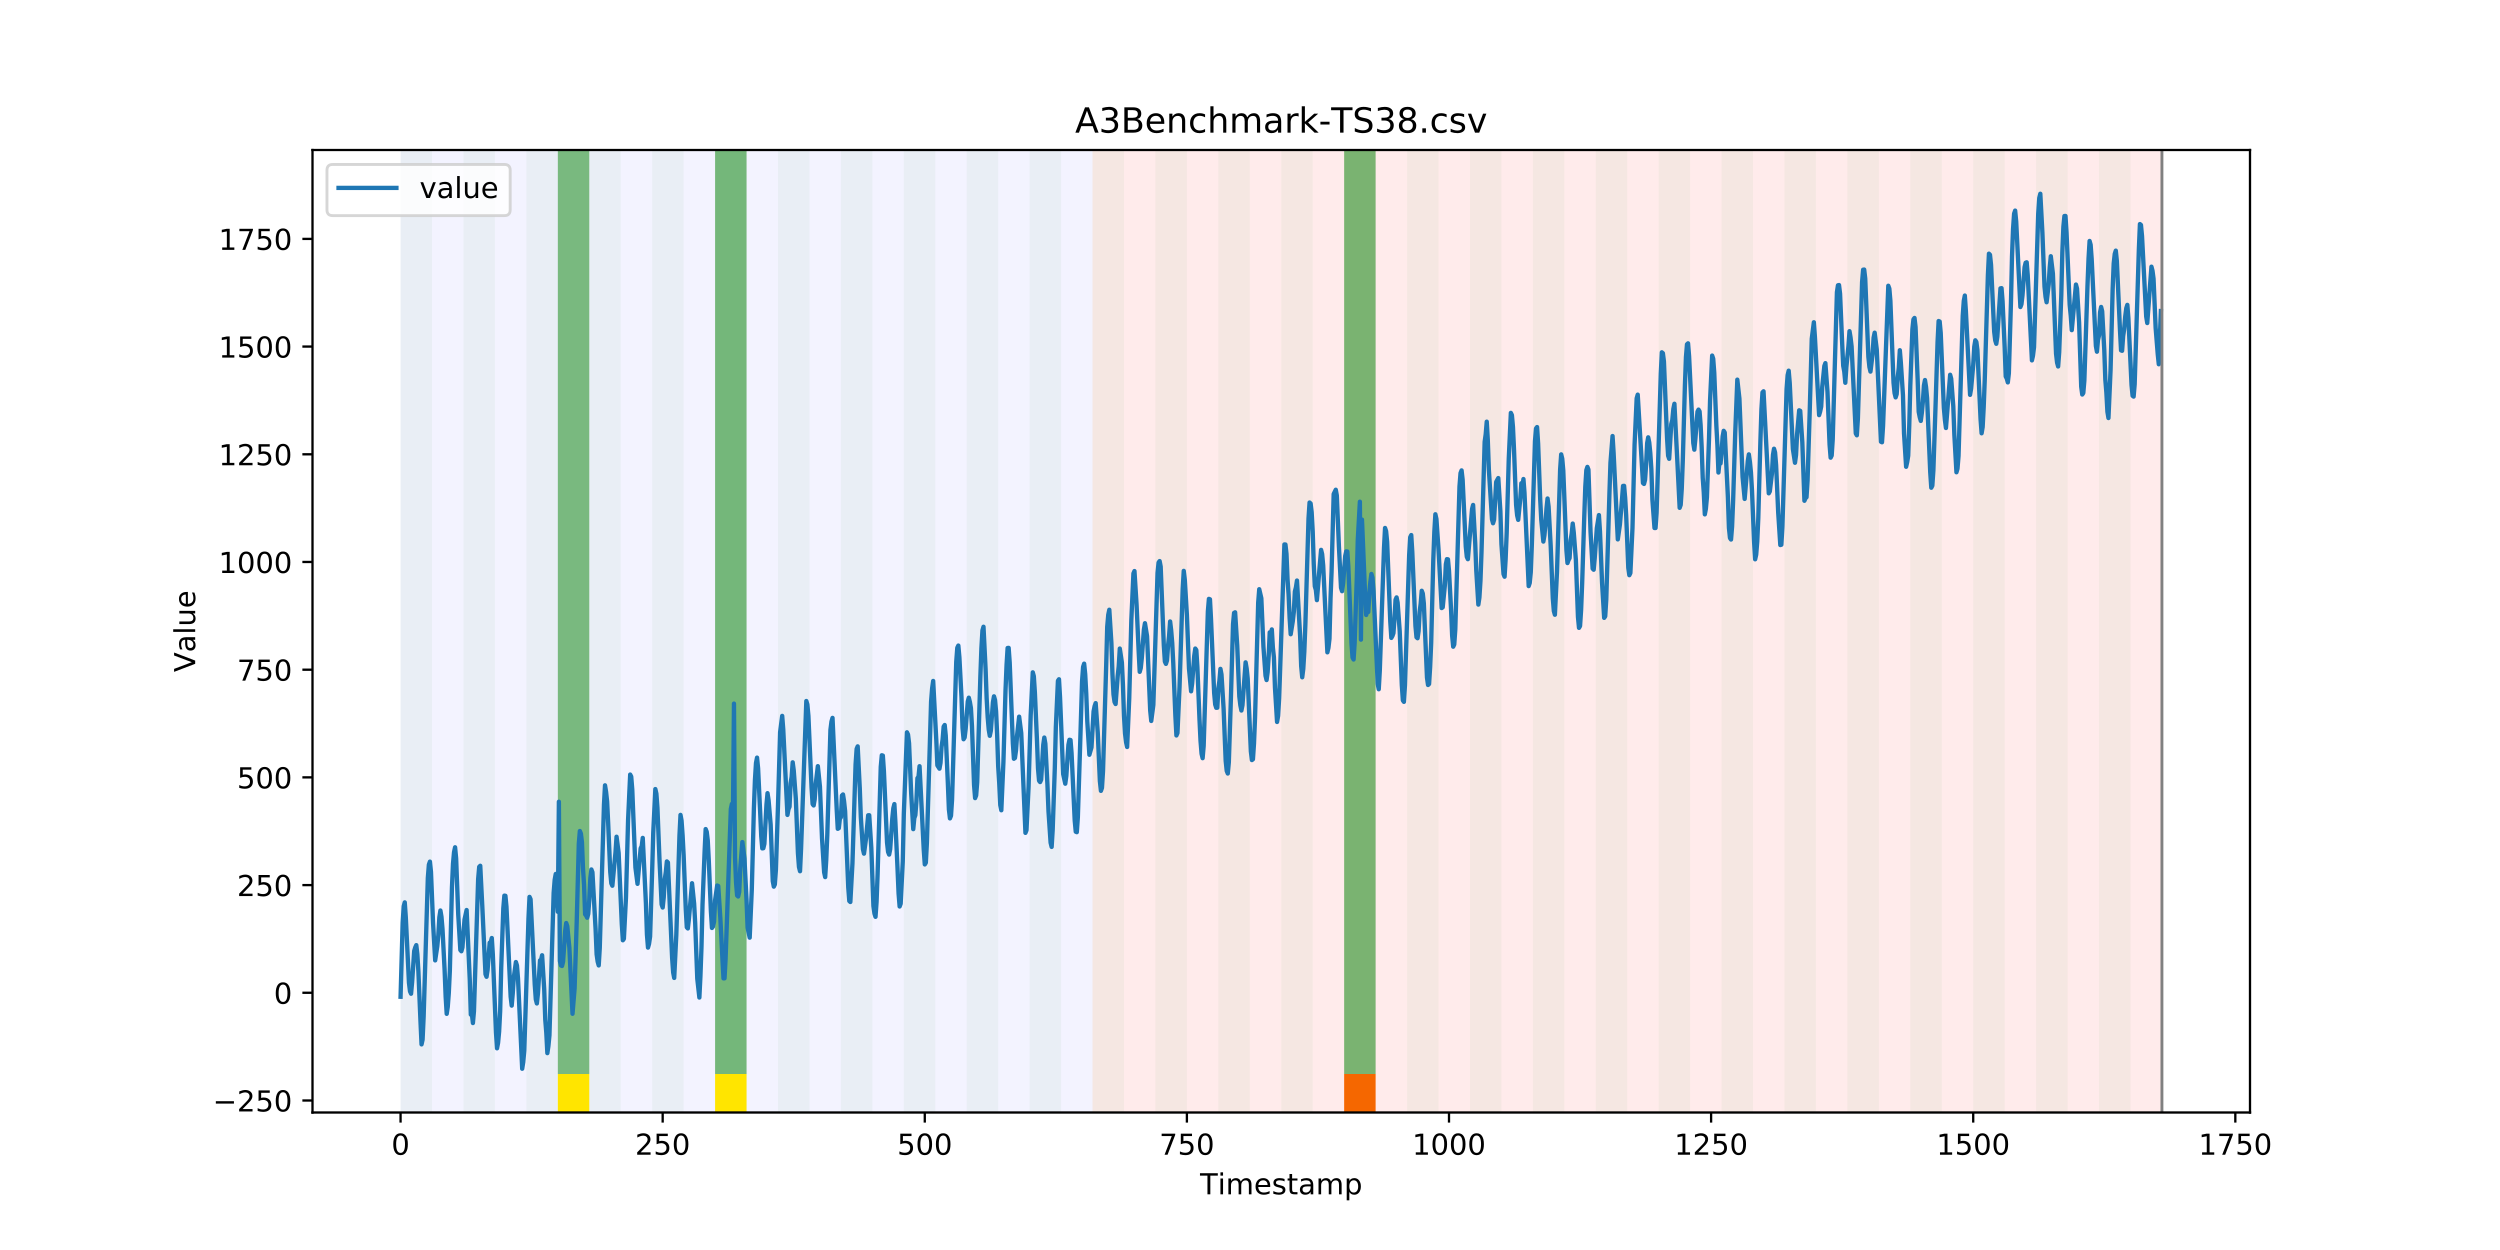 <?xml version="1.0" encoding="utf-8" standalone="no"?>
<!DOCTYPE svg PUBLIC "-//W3C//DTD SVG 1.1//EN"
  "http://www.w3.org/Graphics/SVG/1.1/DTD/svg11.dtd">
<!-- Created with matplotlib (https://matplotlib.org/) -->
<svg height="432pt" version="1.1" viewBox="0 0 864 432" width="864pt" xmlns="http://www.w3.org/2000/svg" xmlns:xlink="http://www.w3.org/1999/xlink">
 <defs>
  <style type="text/css">
*{stroke-linecap:butt;stroke-linejoin:round;}
  </style>
 </defs>
 <g id="figure_1">
  <g id="patch_1">
   <path d="M 0 432 
L 864 432 
L 864 0 
L 0 0 
z
" style="fill:#ffffff;"/>
  </g>
  <g id="axes_1">
   <g id="patch_2">
    <path d="M 108 384.48 
L 777.6 384.48 
L 777.6 51.84 
L 108 51.84 
z
" style="fill:#ffffff;"/>
   </g>
   <g id="patch_3">
    <path clip-path="url(#p2a777f5b01)" d="M 138.436 384.48 
L 138.436 51.84 
L 377.579 51.84 
L 377.579 384.48 
z
" style="fill:#0000ff;opacity:0.05;"/>
   </g>
   <g id="patch_4">
    <path clip-path="url(#p2a777f5b01)" d="M 377.579 384.48 
L 377.579 51.84 
L 747.164 51.84 
L 747.164 384.48 
z
" style="fill:#ff0000;opacity:0.08;"/>
   </g>
   <g id="patch_5">
    <path clip-path="url(#p2a777f5b01)" d="M 138.436 384.48 
L 138.436 51.84 
L 149.306 51.84 
L 149.306 384.48 
z
" style="fill:#008000;opacity:0.04;"/>
   </g>
   <g id="patch_6">
    <path clip-path="url(#p2a777f5b01)" d="M 160.177 384.48 
L 160.177 51.84 
L 171.047 51.84 
L 171.047 384.48 
z
" style="fill:#008000;opacity:0.04;"/>
   </g>
   <g id="patch_7">
    <path clip-path="url(#p2a777f5b01)" d="M 181.917 384.48 
L 181.917 51.84 
L 192.787 51.84 
L 192.787 384.48 
z
" style="fill:#008000;opacity:0.04;"/>
   </g>
   <g id="patch_8">
    <path clip-path="url(#p2a777f5b01)" d="M 192.787 371.174 
L 192.787 51.84 
L 203.657 51.84 
L 203.657 371.174 
z
" style="fill:#008000;opacity:0.5;"/>
   </g>
   <g id="patch_9">
    <path clip-path="url(#p2a777f5b01)" d="M 192.787 384.48 
L 192.787 371.174 
L 203.657 371.174 
L 203.657 384.48 
z
" style="fill:#ffe500;"/>
   </g>
   <g id="patch_10">
    <path clip-path="url(#p2a777f5b01)" d="M 203.657 384.48 
L 203.657 51.84 
L 214.527 51.84 
L 214.527 384.48 
z
" style="fill:#008000;opacity:0.04;"/>
   </g>
   <g id="patch_11">
    <path clip-path="url(#p2a777f5b01)" d="M 225.397 384.48 
L 225.397 51.84 
L 236.268 51.84 
L 236.268 384.48 
z
" style="fill:#008000;opacity:0.04;"/>
   </g>
   <g id="patch_12">
    <path clip-path="url(#p2a777f5b01)" d="M 464.54 384.48 
L 464.54 371.174 
L 475.41 371.174 
L 475.41 384.48 
z
" style="fill:#ff6600;"/>
   </g>
   <g id="patch_13">
    <path clip-path="url(#p2a777f5b01)" d="M 247.138 384.48 
L 247.138 51.84 
L 258.008 51.84 
L 258.008 384.48 
z
" style="fill:#008000;opacity:0.04;"/>
   </g>
   <g id="patch_14">
    <path clip-path="url(#p2a777f5b01)" d="M 247.138 371.174 
L 247.138 51.84 
L 258.008 51.84 
L 258.008 371.174 
z
" style="fill:#008000;opacity:0.5;"/>
   </g>
   <g id="patch_15">
    <path clip-path="url(#p2a777f5b01)" d="M 247.138 384.48 
L 247.138 371.174 
L 258.008 371.174 
L 258.008 384.48 
z
" style="fill:#ffe500;"/>
   </g>
   <g id="patch_16">
    <path clip-path="url(#p2a777f5b01)" d="M 268.878 384.48 
L 268.878 51.84 
L 279.748 51.84 
L 279.748 384.48 
z
" style="fill:#008000;opacity:0.04;"/>
   </g>
   <g id="patch_17">
    <path clip-path="url(#p2a777f5b01)" d="M 290.618 384.48 
L 290.618 51.84 
L 301.488 51.84 
L 301.488 384.48 
z
" style="fill:#008000;opacity:0.04;"/>
   </g>
   <g id="patch_18">
    <path clip-path="url(#p2a777f5b01)" d="M 312.358 384.48 
L 312.358 51.84 
L 323.229 51.84 
L 323.229 384.48 
z
" style="fill:#008000;opacity:0.04;"/>
   </g>
   <g id="patch_19">
    <path clip-path="url(#p2a777f5b01)" d="M 334.099 384.48 
L 334.099 51.84 
L 344.969 51.84 
L 344.969 384.48 
z
" style="fill:#008000;opacity:0.04;"/>
   </g>
   <g id="patch_20">
    <path clip-path="url(#p2a777f5b01)" d="M 355.839 384.48 
L 355.839 51.84 
L 366.709 51.84 
L 366.709 384.48 
z
" style="fill:#008000;opacity:0.04;"/>
   </g>
   <g id="patch_21">
    <path clip-path="url(#p2a777f5b01)" d="M 377.579 384.48 
L 377.579 51.84 
L 388.449 51.84 
L 388.449 384.48 
z
" style="fill:#008000;opacity:0.04;"/>
   </g>
   <g id="patch_22">
    <path clip-path="url(#p2a777f5b01)" d="M 399.319 384.48 
L 399.319 51.84 
L 410.19 51.84 
L 410.19 384.48 
z
" style="fill:#008000;opacity:0.04;"/>
   </g>
   <g id="patch_23">
    <path clip-path="url(#p2a777f5b01)" d="M 421.06 384.48 
L 421.06 51.84 
L 431.93 51.84 
L 431.93 384.48 
z
" style="fill:#008000;opacity:0.04;"/>
   </g>
   <g id="patch_24">
    <path clip-path="url(#p2a777f5b01)" d="M 442.8 384.48 
L 442.8 51.84 
L 453.67 51.84 
L 453.67 384.48 
z
" style="fill:#008000;opacity:0.04;"/>
   </g>
   <g id="patch_25">
    <path clip-path="url(#p2a777f5b01)" d="M 464.54 384.48 
L 464.54 51.84 
L 475.41 51.84 
L 475.41 384.48 
z
" style="fill:#008000;opacity:0.04;"/>
   </g>
   <g id="patch_26">
    <path clip-path="url(#p2a777f5b01)" d="M 464.54 371.174 
L 464.54 51.84 
L 475.41 51.84 
L 475.41 371.174 
z
" style="fill:#008000;opacity:0.5;"/>
   </g>
   <g id="patch_27">
    <path clip-path="url(#p2a777f5b01)" d="M 486.281 384.48 
L 486.281 51.84 
L 497.151 51.84 
L 497.151 384.48 
z
" style="fill:#008000;opacity:0.04;"/>
   </g>
   <g id="patch_28">
    <path clip-path="url(#p2a777f5b01)" d="M 508.021 384.48 
L 508.021 51.84 
L 518.891 51.84 
L 518.891 384.48 
z
" style="fill:#008000;opacity:0.04;"/>
   </g>
   <g id="patch_29">
    <path clip-path="url(#p2a777f5b01)" d="M 529.761 384.48 
L 529.761 51.84 
L 540.631 51.84 
L 540.631 384.48 
z
" style="fill:#008000;opacity:0.04;"/>
   </g>
   <g id="patch_30">
    <path clip-path="url(#p2a777f5b01)" d="M 551.501 384.48 
L 551.501 51.84 
L 562.371 51.84 
L 562.371 384.48 
z
" style="fill:#008000;opacity:0.04;"/>
   </g>
   <g id="patch_31">
    <path clip-path="url(#p2a777f5b01)" d="M 573.242 384.48 
L 573.242 51.84 
L 584.112 51.84 
L 584.112 384.48 
z
" style="fill:#008000;opacity:0.04;"/>
   </g>
   <g id="patch_32">
    <path clip-path="url(#p2a777f5b01)" d="M 594.982 384.48 
L 594.982 51.84 
L 605.852 51.84 
L 605.852 384.48 
z
" style="fill:#008000;opacity:0.04;"/>
   </g>
   <g id="patch_33">
    <path clip-path="url(#p2a777f5b01)" d="M 616.722 384.48 
L 616.722 51.84 
L 627.592 51.84 
L 627.592 384.48 
z
" style="fill:#008000;opacity:0.04;"/>
   </g>
   <g id="patch_34">
    <path clip-path="url(#p2a777f5b01)" d="M 638.462 384.48 
L 638.462 51.84 
L 649.332 51.84 
L 649.332 384.48 
z
" style="fill:#008000;opacity:0.04;"/>
   </g>
   <g id="patch_35">
    <path clip-path="url(#p2a777f5b01)" d="M 660.203 384.48 
L 660.203 51.84 
L 671.073 51.84 
L 671.073 384.48 
z
" style="fill:#008000;opacity:0.04;"/>
   </g>
   <g id="patch_36">
    <path clip-path="url(#p2a777f5b01)" d="M 681.943 384.48 
L 681.943 51.84 
L 692.813 51.84 
L 692.813 384.48 
z
" style="fill:#008000;opacity:0.04;"/>
   </g>
   <g id="patch_37">
    <path clip-path="url(#p2a777f5b01)" d="M 703.683 384.48 
L 703.683 51.84 
L 714.553 51.84 
L 714.553 384.48 
z
" style="fill:#008000;opacity:0.04;"/>
   </g>
   <g id="patch_38">
    <path clip-path="url(#p2a777f5b01)" d="M 725.423 384.48 
L 725.423 51.84 
L 736.294 51.84 
L 736.294 384.48 
z
" style="fill:#008000;opacity:0.04;"/>
   </g>
   <g id="matplotlib.axis_1">
    <g id="xtick_1">
     <g id="line2d_1">
      <defs>
       <path d="M 0 0 
L 0 3.5 
" id="mef2f21b92d" style="stroke:#000000;stroke-width:0.8;"/>
      </defs>
      <g>
       <use style="stroke:#000000;stroke-width:0.8;" x="138.436" xlink:href="#mef2f21b92d" y="384.48"/>
      </g>
     </g>
     <g id="text_1">
      <!-- 0 -->
      <defs>
       <path d="M 31.781 66.406 
Q 24.172 66.406 20.328 58.906 
Q 16.5 51.422 16.5 36.375 
Q 16.5 21.391 20.328 13.891 
Q 24.172 6.391 31.781 6.391 
Q 39.453 6.391 43.281 13.891 
Q 47.125 21.391 47.125 36.375 
Q 47.125 51.422 43.281 58.906 
Q 39.453 66.406 31.781 66.406 
z
M 31.781 74.219 
Q 44.047 74.219 50.516 64.516 
Q 56.984 54.828 56.984 36.375 
Q 56.984 17.969 50.516 8.266 
Q 44.047 -1.422 31.781 -1.422 
Q 19.531 -1.422 13.062 8.266 
Q 6.594 17.969 6.594 36.375 
Q 6.594 54.828 13.062 64.516 
Q 19.531 74.219 31.781 74.219 
z
" id="DejaVuSans-48"/>
      </defs>
      <g transform="translate(135.255 399.078)scale(0.1 -0.1)">
       <use xlink:href="#DejaVuSans-48"/>
      </g>
     </g>
    </g>
    <g id="xtick_2">
     <g id="line2d_2">
      <g>
       <use style="stroke:#000000;stroke-width:0.8;" x="229.021" xlink:href="#mef2f21b92d" y="384.48"/>
      </g>
     </g>
     <g id="text_2">
      <!-- 250 -->
      <defs>
       <path d="M 19.188 8.297 
L 53.609 8.297 
L 53.609 0 
L 7.328 0 
L 7.328 8.297 
Q 12.938 14.109 22.625 23.891 
Q 32.328 33.688 34.812 36.531 
Q 39.547 41.844 41.422 45.531 
Q 43.312 49.219 43.312 52.781 
Q 43.312 58.594 39.234 62.25 
Q 35.156 65.922 28.609 65.922 
Q 23.969 65.922 18.812 64.312 
Q 13.672 62.703 7.812 59.422 
L 7.812 69.391 
Q 13.766 71.781 18.938 73 
Q 24.125 74.219 28.422 74.219 
Q 39.75 74.219 46.484 68.547 
Q 53.219 62.891 53.219 53.422 
Q 53.219 48.922 51.531 44.891 
Q 49.859 40.875 45.406 35.406 
Q 44.188 33.984 37.641 27.219 
Q 31.109 20.453 19.188 8.297 
z
" id="DejaVuSans-50"/>
       <path d="M 10.797 72.906 
L 49.516 72.906 
L 49.516 64.594 
L 19.828 64.594 
L 19.828 46.734 
Q 21.969 47.469 24.109 47.828 
Q 26.266 48.188 28.422 48.188 
Q 40.625 48.188 47.75 41.5 
Q 54.891 34.812 54.891 23.391 
Q 54.891 11.625 47.562 5.094 
Q 40.234 -1.422 26.906 -1.422 
Q 22.312 -1.422 17.547 -0.641 
Q 12.797 0.141 7.719 1.703 
L 7.719 11.625 
Q 12.109 9.234 16.797 8.062 
Q 21.484 6.891 26.703 6.891 
Q 35.156 6.891 40.078 11.328 
Q 45.016 15.766 45.016 23.391 
Q 45.016 31 40.078 35.438 
Q 35.156 39.891 26.703 39.891 
Q 22.75 39.891 18.812 39.016 
Q 14.891 38.141 10.797 36.281 
z
" id="DejaVuSans-53"/>
      </defs>
      <g transform="translate(219.477 399.078)scale(0.1 -0.1)">
       <use xlink:href="#DejaVuSans-50"/>
       <use x="63.623" xlink:href="#DejaVuSans-53"/>
       <use x="127.246" xlink:href="#DejaVuSans-48"/>
      </g>
     </g>
    </g>
    <g id="xtick_3">
     <g id="line2d_3">
      <g>
       <use style="stroke:#000000;stroke-width:0.8;" x="319.605" xlink:href="#mef2f21b92d" y="384.48"/>
      </g>
     </g>
     <g id="text_3">
      <!-- 500 -->
      <g transform="translate(310.061 399.078)scale(0.1 -0.1)">
       <use xlink:href="#DejaVuSans-53"/>
       <use x="63.623" xlink:href="#DejaVuSans-48"/>
       <use x="127.246" xlink:href="#DejaVuSans-48"/>
      </g>
     </g>
    </g>
    <g id="xtick_4">
     <g id="line2d_4">
      <g>
       <use style="stroke:#000000;stroke-width:0.8;" x="410.19" xlink:href="#mef2f21b92d" y="384.48"/>
      </g>
     </g>
     <g id="text_4">
      <!-- 750 -->
      <defs>
       <path d="M 8.203 72.906 
L 55.078 72.906 
L 55.078 68.703 
L 28.609 0 
L 18.312 0 
L 43.219 64.594 
L 8.203 64.594 
z
" id="DejaVuSans-55"/>
      </defs>
      <g transform="translate(400.646 399.078)scale(0.1 -0.1)">
       <use xlink:href="#DejaVuSans-55"/>
       <use x="63.623" xlink:href="#DejaVuSans-53"/>
       <use x="127.246" xlink:href="#DejaVuSans-48"/>
      </g>
     </g>
    </g>
    <g id="xtick_5">
     <g id="line2d_5">
      <g>
       <use style="stroke:#000000;stroke-width:0.8;" x="500.774" xlink:href="#mef2f21b92d" y="384.48"/>
      </g>
     </g>
     <g id="text_5">
      <!-- 1000 -->
      <defs>
       <path d="M 12.406 8.297 
L 28.516 8.297 
L 28.516 63.922 
L 10.984 60.406 
L 10.984 69.391 
L 28.422 72.906 
L 38.281 72.906 
L 38.281 8.297 
L 54.391 8.297 
L 54.391 0 
L 12.406 0 
z
" id="DejaVuSans-49"/>
      </defs>
      <g transform="translate(488.049 399.078)scale(0.1 -0.1)">
       <use xlink:href="#DejaVuSans-49"/>
       <use x="63.623" xlink:href="#DejaVuSans-48"/>
       <use x="127.246" xlink:href="#DejaVuSans-48"/>
       <use x="190.869" xlink:href="#DejaVuSans-48"/>
      </g>
     </g>
    </g>
    <g id="xtick_6">
     <g id="line2d_6">
      <g>
       <use style="stroke:#000000;stroke-width:0.8;" x="591.358" xlink:href="#mef2f21b92d" y="384.48"/>
      </g>
     </g>
     <g id="text_6">
      <!-- 1250 -->
      <g transform="translate(578.633 399.078)scale(0.1 -0.1)">
       <use xlink:href="#DejaVuSans-49"/>
       <use x="63.623" xlink:href="#DejaVuSans-50"/>
       <use x="127.246" xlink:href="#DejaVuSans-53"/>
       <use x="190.869" xlink:href="#DejaVuSans-48"/>
      </g>
     </g>
    </g>
    <g id="xtick_7">
     <g id="line2d_7">
      <g>
       <use style="stroke:#000000;stroke-width:0.8;" x="681.943" xlink:href="#mef2f21b92d" y="384.48"/>
      </g>
     </g>
     <g id="text_7">
      <!-- 1500 -->
      <g transform="translate(669.218 399.078)scale(0.1 -0.1)">
       <use xlink:href="#DejaVuSans-49"/>
       <use x="63.623" xlink:href="#DejaVuSans-53"/>
       <use x="127.246" xlink:href="#DejaVuSans-48"/>
       <use x="190.869" xlink:href="#DejaVuSans-48"/>
      </g>
     </g>
    </g>
    <g id="xtick_8">
     <g id="line2d_8">
      <g>
       <use style="stroke:#000000;stroke-width:0.8;" x="772.527" xlink:href="#mef2f21b92d" y="384.48"/>
      </g>
     </g>
     <g id="text_8">
      <!-- 1750 -->
      <g transform="translate(759.802 399.078)scale(0.1 -0.1)">
       <use xlink:href="#DejaVuSans-49"/>
       <use x="63.623" xlink:href="#DejaVuSans-55"/>
       <use x="127.246" xlink:href="#DejaVuSans-53"/>
       <use x="190.869" xlink:href="#DejaVuSans-48"/>
      </g>
     </g>
    </g>
    <g id="text_9">
     <!-- Timestamp -->
     <defs>
      <path d="M -0.297 72.906 
L 61.375 72.906 
L 61.375 64.594 
L 35.5 64.594 
L 35.5 0 
L 25.594 0 
L 25.594 64.594 
L -0.297 64.594 
z
" id="DejaVuSans-84"/>
      <path d="M 9.422 54.688 
L 18.406 54.688 
L 18.406 0 
L 9.422 0 
z
M 9.422 75.984 
L 18.406 75.984 
L 18.406 64.594 
L 9.422 64.594 
z
" id="DejaVuSans-105"/>
      <path d="M 52 44.188 
Q 55.375 50.25 60.062 53.125 
Q 64.75 56 71.094 56 
Q 79.641 56 84.281 50.016 
Q 88.922 44.047 88.922 33.016 
L 88.922 0 
L 79.891 0 
L 79.891 32.719 
Q 79.891 40.578 77.094 44.375 
Q 74.312 48.188 68.609 48.188 
Q 61.625 48.188 57.562 43.547 
Q 53.516 38.922 53.516 30.906 
L 53.516 0 
L 44.484 0 
L 44.484 32.719 
Q 44.484 40.625 41.703 44.406 
Q 38.922 48.188 33.109 48.188 
Q 26.219 48.188 22.156 43.531 
Q 18.109 38.875 18.109 30.906 
L 18.109 0 
L 9.078 0 
L 9.078 54.688 
L 18.109 54.688 
L 18.109 46.188 
Q 21.188 51.219 25.484 53.609 
Q 29.781 56 35.688 56 
Q 41.656 56 45.828 52.969 
Q 50 49.953 52 44.188 
z
" id="DejaVuSans-109"/>
      <path d="M 56.203 29.594 
L 56.203 25.203 
L 14.891 25.203 
Q 15.484 15.922 20.484 11.062 
Q 25.484 6.203 34.422 6.203 
Q 39.594 6.203 44.453 7.469 
Q 49.312 8.734 54.109 11.281 
L 54.109 2.781 
Q 49.266 0.734 44.188 -0.344 
Q 39.109 -1.422 33.891 -1.422 
Q 20.797 -1.422 13.156 6.188 
Q 5.516 13.812 5.516 26.812 
Q 5.516 40.234 12.766 48.109 
Q 20.016 56 32.328 56 
Q 43.359 56 49.781 48.891 
Q 56.203 41.797 56.203 29.594 
z
M 47.219 32.234 
Q 47.125 39.594 43.094 43.984 
Q 39.062 48.391 32.422 48.391 
Q 24.906 48.391 20.391 44.141 
Q 15.875 39.891 15.188 32.172 
z
" id="DejaVuSans-101"/>
      <path d="M 44.281 53.078 
L 44.281 44.578 
Q 40.484 46.531 36.375 47.5 
Q 32.281 48.484 27.875 48.484 
Q 21.188 48.484 17.844 46.438 
Q 14.5 44.391 14.5 40.281 
Q 14.5 37.156 16.891 35.375 
Q 19.281 33.594 26.516 31.984 
L 29.594 31.297 
Q 39.156 29.25 43.188 25.516 
Q 47.219 21.781 47.219 15.094 
Q 47.219 7.469 41.188 3.016 
Q 35.156 -1.422 24.609 -1.422 
Q 20.219 -1.422 15.453 -0.562 
Q 10.688 0.297 5.422 2 
L 5.422 11.281 
Q 10.406 8.688 15.234 7.391 
Q 20.062 6.109 24.812 6.109 
Q 31.156 6.109 34.562 8.281 
Q 37.984 10.453 37.984 14.406 
Q 37.984 18.062 35.516 20.016 
Q 33.062 21.969 24.703 23.781 
L 21.578 24.516 
Q 13.234 26.266 9.516 29.906 
Q 5.812 33.547 5.812 39.891 
Q 5.812 47.609 11.281 51.797 
Q 16.75 56 26.812 56 
Q 31.781 56 36.172 55.266 
Q 40.578 54.547 44.281 53.078 
z
" id="DejaVuSans-115"/>
      <path d="M 18.312 70.219 
L 18.312 54.688 
L 36.812 54.688 
L 36.812 47.703 
L 18.312 47.703 
L 18.312 18.016 
Q 18.312 11.328 20.141 9.422 
Q 21.969 7.516 27.594 7.516 
L 36.812 7.516 
L 36.812 0 
L 27.594 0 
Q 17.188 0 13.234 3.875 
Q 9.281 7.766 9.281 18.016 
L 9.281 47.703 
L 2.688 47.703 
L 2.688 54.688 
L 9.281 54.688 
L 9.281 70.219 
z
" id="DejaVuSans-116"/>
      <path d="M 34.281 27.484 
Q 23.391 27.484 19.188 25 
Q 14.984 22.516 14.984 16.5 
Q 14.984 11.719 18.141 8.906 
Q 21.297 6.109 26.703 6.109 
Q 34.188 6.109 38.703 11.406 
Q 43.219 16.703 43.219 25.484 
L 43.219 27.484 
z
M 52.203 31.203 
L 52.203 0 
L 43.219 0 
L 43.219 8.297 
Q 40.141 3.328 35.547 0.953 
Q 30.953 -1.422 24.312 -1.422 
Q 15.922 -1.422 10.953 3.297 
Q 6 8.016 6 15.922 
Q 6 25.141 12.172 29.828 
Q 18.359 34.516 30.609 34.516 
L 43.219 34.516 
L 43.219 35.406 
Q 43.219 41.609 39.141 45 
Q 35.062 48.391 27.688 48.391 
Q 23 48.391 18.547 47.266 
Q 14.109 46.141 10.016 43.891 
L 10.016 52.203 
Q 14.938 54.109 19.578 55.047 
Q 24.219 56 28.609 56 
Q 40.484 56 46.344 49.844 
Q 52.203 43.703 52.203 31.203 
z
" id="DejaVuSans-97"/>
      <path d="M 18.109 8.203 
L 18.109 -20.797 
L 9.078 -20.797 
L 9.078 54.688 
L 18.109 54.688 
L 18.109 46.391 
Q 20.953 51.266 25.266 53.625 
Q 29.594 56 35.594 56 
Q 45.562 56 51.781 48.094 
Q 58.016 40.188 58.016 27.297 
Q 58.016 14.406 51.781 6.484 
Q 45.562 -1.422 35.594 -1.422 
Q 29.594 -1.422 25.266 0.953 
Q 20.953 3.328 18.109 8.203 
z
M 48.688 27.297 
Q 48.688 37.203 44.609 42.844 
Q 40.531 48.484 33.406 48.484 
Q 26.266 48.484 22.188 42.844 
Q 18.109 37.203 18.109 27.297 
Q 18.109 17.391 22.188 11.75 
Q 26.266 6.109 33.406 6.109 
Q 40.531 6.109 44.609 11.75 
Q 48.688 17.391 48.688 27.297 
z
" id="DejaVuSans-112"/>
     </defs>
     <g transform="translate(414.739 412.757)scale(0.1 -0.1)">
      <use xlink:href="#DejaVuSans-84"/>
      <use x="61.037" xlink:href="#DejaVuSans-105"/>
      <use x="88.82" xlink:href="#DejaVuSans-109"/>
      <use x="186.232" xlink:href="#DejaVuSans-101"/>
      <use x="247.756" xlink:href="#DejaVuSans-115"/>
      <use x="299.855" xlink:href="#DejaVuSans-116"/>
      <use x="339.064" xlink:href="#DejaVuSans-97"/>
      <use x="400.344" xlink:href="#DejaVuSans-109"/>
      <use x="497.756" xlink:href="#DejaVuSans-112"/>
     </g>
    </g>
   </g>
   <g id="matplotlib.axis_2">
    <g id="ytick_1">
     <g id="line2d_9">
      <defs>
       <path d="M 0 0 
L -3.5 0 
" id="m9bc9ab57ce" style="stroke:#000000;stroke-width:0.8;"/>
      </defs>
      <g>
       <use style="stroke:#000000;stroke-width:0.8;" x="108" xlink:href="#m9bc9ab57ce" y="380.326"/>
      </g>
     </g>
     <g id="text_10">
      <!-- −250 -->
      <defs>
       <path d="M 10.594 35.5 
L 73.188 35.5 
L 73.188 27.203 
L 10.594 27.203 
z
" id="DejaVuSans-8722"/>
      </defs>
      <g transform="translate(73.533 384.125)scale(0.1 -0.1)">
       <use xlink:href="#DejaVuSans-8722"/>
       <use x="83.789" xlink:href="#DejaVuSans-50"/>
       <use x="147.412" xlink:href="#DejaVuSans-53"/>
       <use x="211.035" xlink:href="#DejaVuSans-48"/>
      </g>
     </g>
    </g>
    <g id="ytick_2">
     <g id="line2d_10">
      <g>
       <use style="stroke:#000000;stroke-width:0.8;" x="108" xlink:href="#m9bc9ab57ce" y="343.105"/>
      </g>
     </g>
     <g id="text_11">
      <!-- 0 -->
      <g transform="translate(94.638 346.904)scale(0.1 -0.1)">
       <use xlink:href="#DejaVuSans-48"/>
      </g>
     </g>
    </g>
    <g id="ytick_3">
     <g id="line2d_11">
      <g>
       <use style="stroke:#000000;stroke-width:0.8;" x="108" xlink:href="#m9bc9ab57ce" y="305.884"/>
      </g>
     </g>
     <g id="text_12">
      <!-- 250 -->
      <g transform="translate(81.912 309.683)scale(0.1 -0.1)">
       <use xlink:href="#DejaVuSans-50"/>
       <use x="63.623" xlink:href="#DejaVuSans-53"/>
       <use x="127.246" xlink:href="#DejaVuSans-48"/>
      </g>
     </g>
    </g>
    <g id="ytick_4">
     <g id="line2d_12">
      <g>
       <use style="stroke:#000000;stroke-width:0.8;" x="108" xlink:href="#m9bc9ab57ce" y="268.663"/>
      </g>
     </g>
     <g id="text_13">
      <!-- 500 -->
      <g transform="translate(81.912 272.462)scale(0.1 -0.1)">
       <use xlink:href="#DejaVuSans-53"/>
       <use x="63.623" xlink:href="#DejaVuSans-48"/>
       <use x="127.246" xlink:href="#DejaVuSans-48"/>
      </g>
     </g>
    </g>
    <g id="ytick_5">
     <g id="line2d_13">
      <g>
       <use style="stroke:#000000;stroke-width:0.8;" x="108" xlink:href="#m9bc9ab57ce" y="231.442"/>
      </g>
     </g>
     <g id="text_14">
      <!-- 750 -->
      <g transform="translate(81.912 235.241)scale(0.1 -0.1)">
       <use xlink:href="#DejaVuSans-55"/>
       <use x="63.623" xlink:href="#DejaVuSans-53"/>
       <use x="127.246" xlink:href="#DejaVuSans-48"/>
      </g>
     </g>
    </g>
    <g id="ytick_6">
     <g id="line2d_14">
      <g>
       <use style="stroke:#000000;stroke-width:0.8;" x="108" xlink:href="#m9bc9ab57ce" y="194.221"/>
      </g>
     </g>
     <g id="text_15">
      <!-- 1000 -->
      <g transform="translate(75.55 198.02)scale(0.1 -0.1)">
       <use xlink:href="#DejaVuSans-49"/>
       <use x="63.623" xlink:href="#DejaVuSans-48"/>
       <use x="127.246" xlink:href="#DejaVuSans-48"/>
       <use x="190.869" xlink:href="#DejaVuSans-48"/>
      </g>
     </g>
    </g>
    <g id="ytick_7">
     <g id="line2d_15">
      <g>
       <use style="stroke:#000000;stroke-width:0.8;" x="108" xlink:href="#m9bc9ab57ce" y="157"/>
      </g>
     </g>
     <g id="text_16">
      <!-- 1250 -->
      <g transform="translate(75.55 160.799)scale(0.1 -0.1)">
       <use xlink:href="#DejaVuSans-49"/>
       <use x="63.623" xlink:href="#DejaVuSans-50"/>
       <use x="127.246" xlink:href="#DejaVuSans-53"/>
       <use x="190.869" xlink:href="#DejaVuSans-48"/>
      </g>
     </g>
    </g>
    <g id="ytick_8">
     <g id="line2d_16">
      <g>
       <use style="stroke:#000000;stroke-width:0.8;" x="108" xlink:href="#m9bc9ab57ce" y="119.779"/>
      </g>
     </g>
     <g id="text_17">
      <!-- 1500 -->
      <g transform="translate(75.55 123.578)scale(0.1 -0.1)">
       <use xlink:href="#DejaVuSans-49"/>
       <use x="63.623" xlink:href="#DejaVuSans-53"/>
       <use x="127.246" xlink:href="#DejaVuSans-48"/>
       <use x="190.869" xlink:href="#DejaVuSans-48"/>
      </g>
     </g>
    </g>
    <g id="ytick_9">
     <g id="line2d_17">
      <g>
       <use style="stroke:#000000;stroke-width:0.8;" x="108" xlink:href="#m9bc9ab57ce" y="82.558"/>
      </g>
     </g>
     <g id="text_18">
      <!-- 1750 -->
      <g transform="translate(75.55 86.357)scale(0.1 -0.1)">
       <use xlink:href="#DejaVuSans-49"/>
       <use x="63.623" xlink:href="#DejaVuSans-55"/>
       <use x="127.246" xlink:href="#DejaVuSans-53"/>
       <use x="190.869" xlink:href="#DejaVuSans-48"/>
      </g>
     </g>
    </g>
    <g id="text_19">
     <!-- Value -->
     <defs>
      <path d="M 28.609 0 
L 0.781 72.906 
L 11.078 72.906 
L 34.188 11.531 
L 57.328 72.906 
L 67.578 72.906 
L 39.797 0 
z
" id="DejaVuSans-86"/>
      <path d="M 9.422 75.984 
L 18.406 75.984 
L 18.406 0 
L 9.422 0 
z
" id="DejaVuSans-108"/>
      <path d="M 8.5 21.578 
L 8.5 54.688 
L 17.484 54.688 
L 17.484 21.922 
Q 17.484 14.156 20.5 10.266 
Q 23.531 6.391 29.594 6.391 
Q 36.859 6.391 41.078 11.031 
Q 45.312 15.672 45.312 23.688 
L 45.312 54.688 
L 54.297 54.688 
L 54.297 0 
L 45.312 0 
L 45.312 8.406 
Q 42.047 3.422 37.719 1 
Q 33.406 -1.422 27.688 -1.422 
Q 18.266 -1.422 13.375 4.438 
Q 8.5 10.297 8.5 21.578 
z
M 31.109 56 
z
" id="DejaVuSans-117"/>
     </defs>
     <g transform="translate(67.453 232.273)rotate(-90)scale(0.1 -0.1)">
      <use xlink:href="#DejaVuSans-86"/>
      <use x="68.299" xlink:href="#DejaVuSans-97"/>
      <use x="129.578" xlink:href="#DejaVuSans-108"/>
      <use x="157.361" xlink:href="#DejaVuSans-117"/>
      <use x="220.74" xlink:href="#DejaVuSans-101"/>
     </g>
    </g>
   </g>
   <g id="line2d_18">
    <path clip-path="url(#p2a777f5b01)" d="M 138.436 344.475 
L 139.161 318.93 
L 139.523 313.221 
L 139.886 311.861 
L 140.248 317.072 
L 141.335 339.615 
L 141.697 342.6 
L 142.06 343.432 
L 142.422 339.475 
L 143.147 328.654 
L 143.509 327.441 
L 143.871 326.641 
L 144.234 329.774 
L 144.596 335.718 
L 145.321 353.052 
L 145.683 360.942 
L 146.045 359.314 
L 146.408 351.433 
L 147.857 303.449 
L 148.219 298.825 
L 148.582 297.781 
L 148.944 301.332 
L 149.669 319.086 
L 150.394 331.913 
L 151.118 327.083 
L 151.481 323.28 
L 151.843 317.009 
L 152.205 314.67 
L 152.568 316.807 
L 152.93 321.102 
L 153.655 335.216 
L 154.017 344.47 
L 154.379 350.378 
L 154.742 347.983 
L 155.104 343.198 
L 155.466 335.521 
L 156.191 306.782 
L 156.553 298.534 
L 156.916 294.5 
L 157.278 292.823 
L 157.64 296.627 
L 158.365 316.027 
L 159.09 328.315 
L 159.452 328.755 
L 159.814 327.443 
L 160.539 317.791 
L 161.264 314.51 
L 162.351 338.558 
L 162.713 350.659 
L 163.075 350.358 
L 163.438 353.563 
L 163.8 349.495 
L 164.525 326.473 
L 165.249 303.776 
L 165.612 299.584 
L 165.974 299.213 
L 166.699 313.58 
L 167.786 336.686 
L 168.148 337.577 
L 168.51 335.189 
L 169.235 325.791 
L 169.597 325.642 
L 169.96 324.182 
L 170.322 329.85 
L 171.409 356.848 
L 171.771 362.296 
L 172.134 360.395 
L 172.496 356.533 
L 172.858 349.398 
L 173.221 334.382 
L 173.945 313.893 
L 174.308 309.534 
L 174.67 309.582 
L 175.032 313.346 
L 176.482 344.461 
L 176.844 347.543 
L 177.206 343.351 
L 177.569 337.784 
L 178.294 332.479 
L 178.656 333.669 
L 179.018 338.157 
L 180.468 369.36 
L 180.83 367.07 
L 181.192 363.123 
L 182.642 317.476 
L 183.004 309.967 
L 183.366 310.764 
L 184.453 332.906 
L 184.816 340.369 
L 185.178 345.404 
L 185.54 346.795 
L 185.903 343.454 
L 186.627 331.921 
L 186.99 331.743 
L 187.352 330.134 
L 188.077 341.881 
L 188.439 352.353 
L 188.801 356.934 
L 189.164 363.961 
L 189.526 361.525 
L 189.888 357.823 
L 191.338 308.612 
L 191.7 304.058 
L 192.062 302.046 
L 192.787 315.117 
L 193.149 277.078 
L 193.512 332.145 
L 193.874 333.674 
L 194.236 333.836 
L 194.599 332.368 
L 195.323 321.744 
L 195.686 319.001 
L 196.048 320.084 
L 196.773 327.484 
L 197.497 342.865 
L 197.86 350.358 
L 198.584 341.59 
L 199.309 318.646 
L 200.034 291.614 
L 200.396 287.199 
L 200.758 288.105 
L 201.121 291.071 
L 201.483 300.123 
L 201.845 305.739 
L 202.208 315.986 
L 202.57 316.439 
L 202.932 317.169 
L 203.295 315.853 
L 203.657 310.989 
L 204.019 303.518 
L 204.382 300.484 
L 204.744 301.434 
L 205.831 321.038 
L 206.194 329.819 
L 206.556 332.358 
L 206.918 333.654 
L 207.281 327.576 
L 208.73 278.087 
L 209.092 271.405 
L 209.455 273.637 
L 209.817 277.006 
L 210.179 284.396 
L 210.904 301.38 
L 211.266 305.284 
L 211.629 306.109 
L 212.716 294.574 
L 213.078 289.171 
L 213.803 294.809 
L 214.89 319.374 
L 215.252 324.96 
L 215.614 324.475 
L 216.339 310.185 
L 217.064 283.364 
L 217.788 267.685 
L 218.151 268.385 
L 218.513 272.9 
L 219.6 299.807 
L 220.325 305.453 
L 221.412 293.199 
L 221.774 292.443 
L 222.136 289.582 
L 223.223 312.157 
L 223.586 323.035 
L 223.948 327.491 
L 224.31 326.21 
L 224.673 323.678 
L 225.397 300.522 
L 225.76 287.817 
L 226.484 272.7 
L 226.847 274.307 
L 227.209 279.211 
L 227.934 297.464 
L 228.658 312.569 
L 229.021 313.639 
L 229.383 310.211 
L 229.745 303.859 
L 230.108 301.416 
L 230.47 297.709 
L 230.832 298.077 
L 232.282 331.016 
L 232.644 336.085 
L 233.006 337.973 
L 233.731 323.093 
L 234.456 300.447 
L 234.818 288.893 
L 235.181 281.63 
L 235.543 283.598 
L 235.905 288.687 
L 236.268 295.6 
L 236.992 314.095 
L 237.355 320.477 
L 237.717 320.874 
L 238.079 317.661 
L 239.166 305.247 
L 239.891 312.298 
L 240.253 318.975 
L 240.978 338.252 
L 241.703 344.752 
L 242.065 337.421 
L 242.427 327.398 
L 242.79 312.59 
L 243.514 294.236 
L 243.877 286.527 
L 244.239 287.456 
L 244.601 290.445 
L 244.964 297.554 
L 245.688 314.969 
L 246.051 320.708 
L 246.413 320.225 
L 246.775 318.517 
L 247.138 311.126 
L 247.862 306.037 
L 248.225 306.212 
L 248.949 317.292 
L 249.674 331.418 
L 250.036 338.125 
L 250.399 338.107 
L 250.761 331.403 
L 252.573 279.591 
L 252.935 277.846 
L 253.297 282.155 
L 253.66 243.168 
L 254.022 296.348 
L 254.384 305.096 
L 254.747 309.48 
L 255.109 309.826 
L 255.471 308.256 
L 255.834 300.148 
L 256.558 291.014 
L 257.283 296.694 
L 258.008 311.218 
L 258.37 320.635 
L 259.095 324.055 
L 259.819 307.448 
L 260.544 279.353 
L 260.906 269.586 
L 261.269 263.694 
L 261.631 261.834 
L 261.994 265.513 
L 262.718 280.81 
L 263.081 288.967 
L 263.443 293.207 
L 263.805 293.148 
L 264.168 291.625 
L 264.892 278.078 
L 265.255 274.122 
L 265.617 276.549 
L 266.342 285 
L 267.066 304.503 
L 267.429 306.423 
L 267.791 305.653 
L 268.153 300.603 
L 268.878 278.235 
L 269.603 253.066 
L 270.327 247.415 
L 270.69 252.061 
L 272.139 281.631 
L 272.501 279.645 
L 272.864 278.809 
L 273.226 270.655 
L 273.588 268.522 
L 273.951 263.459 
L 274.313 266.23 
L 275.038 276.003 
L 275.762 294.789 
L 276.125 299.634 
L 276.487 301.095 
L 276.849 293.328 
L 278.661 242.27 
L 279.023 243.459 
L 279.386 247.393 
L 280.473 272.265 
L 280.835 277.906 
L 281.197 278.366 
L 281.56 276.219 
L 281.922 270.91 
L 282.647 264.788 
L 283.371 271.845 
L 284.096 289.879 
L 284.821 301.465 
L 285.183 303.124 
L 285.545 297.241 
L 285.908 288.596 
L 286.995 252.267 
L 287.357 249.375 
L 287.719 248.103 
L 289.169 279.807 
L 289.531 286.439 
L 289.894 286.223 
L 290.256 282.979 
L 290.618 282.456 
L 290.981 274.934 
L 291.343 274.565 
L 291.705 276.891 
L 292.068 280.292 
L 293.155 306.659 
L 293.517 311.386 
L 293.879 311.729 
L 294.604 298.412 
L 295.691 264.136 
L 296.053 258.811 
L 296.416 257.944 
L 297.14 272.498 
L 297.503 282.457 
L 298.227 293.488 
L 298.59 295.023 
L 299.314 289.628 
L 300.039 281.76 
L 300.401 281.738 
L 301.126 293.021 
L 301.851 313.122 
L 302.213 315.722 
L 302.575 316.853 
L 302.938 311.737 
L 303.3 302.082 
L 304.387 265.014 
L 304.749 261.019 
L 305.112 261.133 
L 305.474 266.388 
L 306.561 291.208 
L 306.923 294.445 
L 307.286 295.348 
L 307.648 293.502 
L 308.373 282.884 
L 308.735 279.329 
L 309.097 277.891 
L 309.46 284.375 
L 310.184 300.188 
L 310.547 308.743 
L 310.909 313.282 
L 311.271 312.313 
L 311.996 297.772 
L 312.358 281.287 
L 313.445 253.083 
L 313.808 253.851 
L 314.17 256.865 
L 314.895 274.086 
L 315.619 286.552 
L 315.982 282.735 
L 316.344 281.724 
L 316.706 277.034 
L 317.069 268.916 
L 317.431 268.449 
L 317.794 264.802 
L 319.243 293.61 
L 319.605 298.747 
L 319.968 298.179 
L 320.33 291.377 
L 321.055 267.201 
L 321.779 242.506 
L 322.142 237.909 
L 322.504 235.339 
L 323.591 255.951 
L 323.953 264.516 
L 324.678 265.654 
L 325.04 263.651 
L 325.403 258.092 
L 325.765 255.613 
L 326.127 251.102 
L 326.49 250.562 
L 326.852 254.227 
L 327.577 270.684 
L 327.939 279.744 
L 328.301 282.84 
L 328.664 281.924 
L 329.026 276.445 
L 330.475 228.753 
L 330.838 223.875 
L 331.2 223.108 
L 331.562 227.106 
L 332.287 240.89 
L 332.649 251.57 
L 333.012 255.484 
L 333.374 254.899 
L 333.736 251.895 
L 334.461 242.407 
L 334.823 241.126 
L 335.186 242.576 
L 335.548 244.712 
L 335.91 250.904 
L 336.635 271.316 
L 336.997 275.825 
L 337.36 274.889 
L 337.722 270.319 
L 338.809 233.86 
L 339.171 224.028 
L 339.534 217.872 
L 339.896 216.603 
L 340.621 231.263 
L 340.983 241.28 
L 341.345 247.869 
L 341.708 252.179 
L 342.07 254.298 
L 342.432 252.56 
L 343.157 242.73 
L 343.519 240.653 
L 343.882 241.945 
L 344.244 245.839 
L 344.606 253.793 
L 344.969 264.818 
L 345.331 270.617 
L 345.694 278.242 
L 346.056 280.032 
L 346.781 263.346 
L 347.505 238.608 
L 347.868 229.781 
L 348.23 223.947 
L 348.592 223.909 
L 348.955 229.008 
L 350.042 256.878 
L 350.404 262.226 
L 350.766 261.956 
L 351.129 259.319 
L 351.491 254.23 
L 352.216 247.677 
L 352.94 253.344 
L 354.39 287.835 
L 354.752 286.92 
L 355.477 271.839 
L 356.201 247.266 
L 356.926 232.361 
L 357.288 233.697 
L 357.651 239.25 
L 358.375 255.818 
L 358.738 265.625 
L 359.1 269.825 
L 359.462 270.279 
L 359.825 269.46 
L 360.549 257.407 
L 360.912 254.899 
L 361.274 257.019 
L 361.999 271.327 
L 362.361 280.449 
L 363.086 291.217 
L 363.448 292.691 
L 363.81 286.728 
L 364.535 265.574 
L 364.897 251.257 
L 365.622 235.268 
L 365.984 234.749 
L 366.347 240.996 
L 367.434 267.536 
L 368.158 270.847 
L 368.521 268.167 
L 369.245 257.413 
L 369.608 255.662 
L 369.97 255.749 
L 370.332 260.273 
L 371.419 283.54 
L 371.782 287.441 
L 372.144 287.598 
L 372.506 282.446 
L 373.231 259.632 
L 373.956 235.468 
L 374.318 230.48 
L 374.681 229.36 
L 375.043 232.968 
L 375.405 239.675 
L 375.768 249.372 
L 376.492 260.845 
L 377.217 258.296 
L 377.942 245.849 
L 378.304 244.042 
L 378.666 243.002 
L 379.391 253.342 
L 380.116 269.941 
L 380.478 273.317 
L 380.84 272.278 
L 381.203 266.467 
L 382.29 230.202 
L 382.652 216.6 
L 383.014 212.459 
L 383.377 210.724 
L 384.101 222.263 
L 384.464 232.976 
L 384.826 240.025 
L 385.188 242.607 
L 385.551 243.308 
L 386.275 233.603 
L 386.638 230.246 
L 387 224.139 
L 387.725 228.997 
L 388.087 236.641 
L 388.449 247.404 
L 388.812 253.533 
L 389.174 256.519 
L 389.536 258.162 
L 390.261 241.414 
L 390.986 214.311 
L 391.71 198.185 
L 392.073 197.355 
L 392.797 208.951 
L 393.522 225.116 
L 393.884 232.183 
L 394.247 230.872 
L 394.609 227.393 
L 395.334 217.547 
L 395.696 215.381 
L 396.421 219.861 
L 397.508 245.56 
L 397.87 249.163 
L 398.595 243.635 
L 400.044 198.025 
L 400.406 194.406 
L 400.769 193.911 
L 401.131 195.825 
L 402.218 223.104 
L 402.581 228.641 
L 402.943 229.435 
L 403.305 228.267 
L 403.668 223.235 
L 404.03 219.831 
L 404.392 214.78 
L 404.755 217.804 
L 405.117 222.197 
L 405.479 229.213 
L 406.204 247.286 
L 406.566 254.174 
L 406.929 253.33 
L 407.653 237.336 
L 408.74 203.566 
L 409.103 197.294 
L 409.465 200.338 
L 410.19 212.506 
L 410.914 231.062 
L 411.639 238.915 
L 412.001 236.263 
L 412.726 226.704 
L 413.088 224.138 
L 413.451 224.658 
L 413.813 230.475 
L 414.538 248.451 
L 414.9 256.011 
L 415.262 260.502 
L 415.625 262.027 
L 415.987 257.79 
L 417.436 211.327 
L 417.799 206.971 
L 418.161 207.115 
L 418.523 213.92 
L 419.61 239.474 
L 419.973 243.478 
L 420.335 244.62 
L 420.697 244.587 
L 421.06 237.936 
L 421.422 235.354 
L 421.784 231.16 
L 422.147 233.087 
L 422.871 244.805 
L 423.596 262.932 
L 423.958 266.417 
L 424.321 267.328 
L 424.683 263.465 
L 425.408 241.09 
L 426.132 215.729 
L 426.495 211.82 
L 426.857 211.613 
L 427.582 223.065 
L 428.306 240.684 
L 428.669 243.772 
L 429.031 245.558 
L 429.394 243.72 
L 430.481 228.907 
L 430.843 231.059 
L 431.205 234.566 
L 432.292 259.637 
L 432.655 262.682 
L 433.017 262.391 
L 433.379 257.016 
L 433.742 248.052 
L 434.829 208.268 
L 435.191 203.63 
L 435.916 206.755 
L 436.64 223.485 
L 437.365 233.527 
L 437.727 235.023 
L 438.09 232.314 
L 438.452 226.884 
L 438.814 218.539 
L 439.177 219.637 
L 439.539 217.526 
L 439.901 223.756 
L 440.264 227.135 
L 440.626 237.621 
L 441.351 249.51 
L 441.713 247.393 
L 442.075 241.249 
L 443.887 188.164 
L 444.249 188.18 
L 444.612 191.441 
L 444.974 200.229 
L 445.336 205.47 
L 445.699 213.655 
L 446.061 219.192 
L 446.786 214.711 
L 447.148 211.448 
L 447.51 204.42 
L 447.873 203.007 
L 448.235 200.634 
L 449.322 219.824 
L 449.684 230.182 
L 450.047 234.073 
L 450.409 231.207 
L 450.771 225.198 
L 451.134 215.859 
L 452.221 179.215 
L 452.583 173.671 
L 452.945 174.008 
L 453.308 177.017 
L 453.67 183.623 
L 454.032 194.898 
L 454.395 202.611 
L 454.757 203.882 
L 455.119 207.411 
L 456.206 194.219 
L 456.569 190.029 
L 456.931 191.502 
L 457.294 195.432 
L 458.018 210.569 
L 458.743 225.45 
L 459.105 223.887 
L 459.468 220.748 
L 459.83 206.831 
L 460.192 197.594 
L 460.917 170.736 
L 461.642 169.248 
L 462.004 171.238 
L 462.729 188.819 
L 463.453 203.128 
L 463.816 204.318 
L 464.178 201.627 
L 464.903 192.152 
L 465.265 190.539 
L 465.627 190.596 
L 465.99 195.807 
L 467.077 222.46 
L 467.439 227.232 
L 467.801 227.923 
L 468.164 222.217 
L 468.888 200.37 
L 469.251 186.552 
L 469.975 173.388 
L 470.338 221.06 
L 470.7 179.566 
L 471.787 205.689 
L 472.149 212.543 
L 472.512 211.121 
L 472.874 211.5 
L 473.236 205.067 
L 473.599 201.093 
L 473.961 198.368 
L 474.323 199.641 
L 474.686 204.229 
L 476.135 236.361 
L 476.497 238.205 
L 476.86 231.714 
L 478.309 189.421 
L 478.671 182.465 
L 479.034 183.561 
L 479.396 187.289 
L 480.483 214.881 
L 480.845 220.461 
L 481.208 219.809 
L 481.57 218.803 
L 481.932 213.875 
L 482.295 207.288 
L 482.657 206.462 
L 483.019 208.273 
L 483.744 218.197 
L 484.469 236.783 
L 484.831 242.057 
L 485.194 242.559 
L 485.556 236.818 
L 487.005 191.875 
L 487.368 185.669 
L 487.73 184.916 
L 488.092 190.867 
L 489.179 216.332 
L 489.542 220.237 
L 489.904 220.573 
L 490.266 218.11 
L 490.629 211.431 
L 490.991 208.61 
L 491.353 204.168 
L 491.716 205.125 
L 492.078 208.541 
L 493.165 234.165 
L 493.527 236.73 
L 493.89 236.384 
L 494.252 230.58 
L 494.614 222.211 
L 495.339 193.664 
L 495.701 183.923 
L 496.064 177.727 
L 496.426 179.375 
L 497.151 189.861 
L 498.238 210.152 
L 498.6 209.885 
L 499.325 202.477 
L 499.687 194.995 
L 500.049 193.246 
L 500.412 193.308 
L 500.774 197.251 
L 501.499 210.993 
L 501.861 219.674 
L 502.223 223.497 
L 502.586 222.738 
L 502.948 217.583 
L 504.397 168.144 
L 504.76 163.498 
L 505.122 162.572 
L 505.484 165.769 
L 506.571 188.932 
L 506.934 192.449 
L 507.296 193.253 
L 508.745 175.897 
L 509.108 174.516 
L 509.832 187.677 
L 510.195 197.132 
L 510.919 208.947 
L 511.282 206.521 
L 511.644 200.762 
L 512.006 190.829 
L 513.094 152.721 
L 513.456 150.095 
L 513.818 145.73 
L 514.181 152.038 
L 514.543 162.209 
L 515.63 179.479 
L 515.992 180.837 
L 516.355 179.644 
L 517.079 166.555 
L 517.804 165.221 
L 518.529 176.632 
L 518.891 188.015 
L 519.616 198.408 
L 519.978 199.307 
L 520.34 193.359 
L 520.703 184.343 
L 521.427 158.549 
L 522.152 142.694 
L 522.514 143.474 
L 522.877 147.522 
L 523.239 155.289 
L 523.964 174.501 
L 524.326 178.123 
L 524.688 179.661 
L 525.413 172.349 
L 525.775 167.014 
L 526.138 168.09 
L 526.5 165.556 
L 526.862 170.284 
L 528.312 202.552 
L 528.674 201.481 
L 529.036 197.773 
L 529.399 188.464 
L 530.486 152.454 
L 530.848 148.075 
L 531.21 147.59 
L 531.573 153.25 
L 532.297 172.684 
L 532.66 179.668 
L 533.384 187.164 
L 533.747 185.033 
L 534.109 181.04 
L 534.471 175.705 
L 534.834 172.281 
L 535.196 175.1 
L 535.921 188.72 
L 536.645 206.744 
L 537.008 211.169 
L 537.37 212.455 
L 538.095 197.664 
L 539.182 162.229 
L 539.544 157.03 
L 539.906 158.502 
L 540.269 162.603 
L 541.356 190.179 
L 541.718 194.592 
L 542.081 193.548 
L 542.443 192.906 
L 542.805 186.752 
L 543.168 184.455 
L 543.53 180.944 
L 543.892 184.045 
L 544.617 193.442 
L 545.342 213.191 
L 545.704 216.992 
L 546.066 216.354 
L 546.429 210.825 
L 546.791 201.622 
L 547.516 178.674 
L 547.878 168.208 
L 548.24 162.471 
L 548.603 161.362 
L 548.965 162.297 
L 549.69 183.774 
L 550.414 196.515 
L 550.777 196.898 
L 551.139 192.854 
L 551.864 182.541 
L 552.588 178.008 
L 552.951 183.654 
L 553.675 201.524 
L 554.4 213.534 
L 554.762 213.001 
L 555.125 207.198 
L 556.212 170.747 
L 556.574 159.951 
L 557.299 150.696 
L 557.661 156.473 
L 559.11 186.416 
L 559.835 181.298 
L 560.56 172.635 
L 560.922 167.936 
L 561.284 167.908 
L 561.647 171.991 
L 562.009 178.179 
L 562.734 196.226 
L 563.096 198.789 
L 563.458 198.051 
L 564.183 182.55 
L 564.908 153.693 
L 565.632 137.668 
L 565.995 136.388 
L 567.806 166.93 
L 568.169 167.253 
L 568.531 165.845 
L 568.894 160.665 
L 569.256 153.148 
L 569.618 151.139 
L 569.981 152.92 
L 570.343 156.59 
L 570.705 162.071 
L 571.068 172.714 
L 571.792 182.475 
L 572.155 182.475 
L 572.517 177.244 
L 573.966 129.155 
L 574.329 121.759 
L 574.691 122.074 
L 575.053 124.907 
L 576.14 151.483 
L 576.503 157.488 
L 576.865 158.567 
L 577.59 146.568 
L 577.952 145.147 
L 578.314 141.306 
L 578.677 139.537 
L 579.764 160.947 
L 580.488 175.506 
L 580.851 174.475 
L 581.213 168.997 
L 581.575 159.091 
L 582.3 133.353 
L 582.662 123.453 
L 583.025 119 
L 583.387 118.65 
L 583.749 123.135 
L 585.199 153.137 
L 585.561 155.41 
L 585.923 151.655 
L 586.648 142.284 
L 587.01 141.558 
L 587.373 142.166 
L 587.735 146.923 
L 588.097 154.569 
L 588.46 165.067 
L 588.822 170.192 
L 589.184 177.764 
L 589.547 175.87 
L 589.909 171.915 
L 590.634 151.607 
L 590.996 138.393 
L 591.721 122.887 
L 592.083 123.97 
L 592.445 128.801 
L 593.17 147.057 
L 593.532 153.736 
L 593.895 163.306 
L 594.257 159.711 
L 594.619 160.162 
L 594.982 156.226 
L 595.344 150.835 
L 595.706 148.896 
L 596.069 149.475 
L 597.156 171.708 
L 597.518 182.425 
L 597.881 185.941 
L 598.243 186.466 
L 598.605 182.031 
L 598.968 172.987 
L 599.692 149.674 
L 600.417 131.203 
L 601.142 137.764 
L 602.229 164.786 
L 602.953 172.426 
L 603.678 163.744 
L 604.04 159.331 
L 604.403 157.03 
L 604.765 159.625 
L 605.127 163.278 
L 605.49 169.554 
L 606.214 187.289 
L 606.577 193.293 
L 606.939 191.688 
L 607.301 187.181 
L 607.664 179.08 
L 608.388 152.649 
L 608.751 141.379 
L 609.113 135.631 
L 609.475 135.228 
L 611.287 170.493 
L 611.649 169.838 
L 612.374 163.742 
L 612.736 157.212 
L 613.099 155.078 
L 613.461 156.353 
L 613.823 160.754 
L 614.548 177.177 
L 615.273 188.367 
L 615.635 188.257 
L 615.997 182.055 
L 617.447 134.445 
L 617.809 129.664 
L 618.171 128.107 
L 618.534 132.394 
L 619.621 155.198 
L 620.345 159.935 
L 620.708 157.251 
L 621.07 150.088 
L 621.795 141.799 
L 622.157 141.992 
L 622.882 152.888 
L 623.606 173.062 
L 623.969 172.194 
L 624.331 171.85 
L 624.694 166.035 
L 625.418 142.874 
L 626.143 117.063 
L 626.868 111.37 
L 627.23 116.393 
L 628.679 143.469 
L 629.042 142.247 
L 629.404 140.524 
L 629.766 133.696 
L 630.491 126.488 
L 630.853 125.504 
L 631.578 135.411 
L 632.303 153.669 
L 632.665 158.176 
L 633.027 157.45 
L 633.39 151.86 
L 634.114 126.177 
L 634.839 100.983 
L 635.201 98.594 
L 635.564 98.507 
L 635.926 101.514 
L 636.651 118.614 
L 637.013 126.415 
L 637.375 128.403 
L 637.738 132.288 
L 638.1 126.884 
L 638.825 119.568 
L 639.187 114.455 
L 639.549 116.629 
L 639.912 119.737 
L 641.361 149.802 
L 641.723 150.438 
L 642.086 144.693 
L 643.535 97.492 
L 643.897 93.209 
L 644.26 93.16 
L 644.622 96.252 
L 645.709 123.323 
L 646.071 126.833 
L 646.434 128.422 
L 647.158 122.443 
L 647.521 116.711 
L 647.883 114.977 
L 648.608 120.798 
L 650.057 152.67 
L 650.419 152.852 
L 650.782 147.237 
L 652.594 98.754 
L 652.956 99.734 
L 653.318 104.003 
L 654.405 132.267 
L 654.768 135.884 
L 655.13 137.335 
L 655.492 136.212 
L 655.855 130.404 
L 656.217 127.158 
L 656.579 121.038 
L 656.942 125.442 
L 657.666 136.595 
L 658.029 149.797 
L 658.753 161.319 
L 659.116 159.741 
L 659.478 157.49 
L 659.84 147.026 
L 660.203 133.126 
L 660.927 113.762 
L 661.29 110.352 
L 661.652 109.887 
L 662.014 113.013 
L 662.739 131.114 
L 663.101 142.316 
L 663.464 144.192 
L 663.826 145.467 
L 664.188 142.651 
L 664.551 138.724 
L 664.913 133.199 
L 665.275 131.338 
L 665.638 133.738 
L 666 137.592 
L 667.087 163.236 
L 667.449 168.557 
L 667.812 167.846 
L 668.174 162.589 
L 668.899 141.008 
L 669.623 118.171 
L 669.986 110.952 
L 670.348 111.116 
L 670.71 115.033 
L 671.797 140.944 
L 672.16 145.139 
L 672.522 147.919 
L 673.971 129.514 
L 674.334 130.874 
L 675.058 140.407 
L 675.421 150.219 
L 676.145 163.219 
L 676.508 161.974 
L 676.87 157.55 
L 678.319 109.171 
L 678.682 103.994 
L 679.044 102.143 
L 679.406 107.458 
L 680.856 136.466 
L 681.218 134.288 
L 681.943 126.148 
L 682.305 119.822 
L 682.668 117.608 
L 683.03 118.179 
L 683.392 120.994 
L 684.479 144.802 
L 684.842 149.744 
L 685.204 147.577 
L 685.566 140.706 
L 685.929 131.24 
L 687.016 95.093 
L 687.378 87.669 
L 687.74 88.063 
L 688.103 91.55 
L 688.827 106.932 
L 689.19 114.626 
L 689.552 117.649 
L 689.914 118.818 
L 690.277 116.346 
L 691.364 99.655 
L 691.726 99.584 
L 692.088 104.188 
L 692.813 120.031 
L 693.175 130.116 
L 693.538 130.807 
L 693.9 132.163 
L 694.262 128.997 
L 694.987 104.529 
L 695.349 88.598 
L 695.712 79.071 
L 696.074 73.838 
L 696.436 72.78 
L 696.799 76.584 
L 698.248 106.109 
L 698.61 105.156 
L 698.973 102.067 
L 699.697 92.331 
L 700.06 90.803 
L 700.422 90.647 
L 700.784 95.12 
L 702.234 124.549 
L 702.596 122.976 
L 702.958 119.963 
L 704.408 73.831 
L 704.77 68.438 
L 705.132 66.96 
L 705.857 80.498 
L 706.582 99.049 
L 706.944 102.59 
L 707.306 104.462 
L 708.031 98.3 
L 708.394 92.366 
L 708.756 88.555 
L 709.481 94.577 
L 710.568 122.215 
L 710.93 125.327 
L 711.292 126.656 
L 711.655 121.752 
L 712.379 102.104 
L 712.742 87.207 
L 713.104 78.359 
L 713.466 74.656 
L 713.829 74.639 
L 714.191 80.283 
L 715.278 105.356 
L 715.64 109.057 
L 716.003 114.099 
L 717.452 98.341 
L 717.814 99.736 
L 718.539 111.55 
L 719.264 133.635 
L 719.626 136.348 
L 719.988 135.827 
L 720.351 131.521 
L 721.438 98.603 
L 721.8 89.384 
L 722.162 83.282 
L 722.525 84.594 
L 722.887 89.567 
L 724.336 119.578 
L 724.699 121.549 
L 725.061 117.496 
L 725.423 115.917 
L 725.786 107.924 
L 726.148 106.084 
L 726.51 107.556 
L 727.235 120.937 
L 727.597 131.166 
L 727.96 135.661 
L 728.322 142.301 
L 728.684 144.468 
L 729.409 127.908 
L 730.134 99.921 
L 730.496 91.049 
L 730.858 87.746 
L 731.221 86.621 
L 731.583 90.2 
L 732.67 114.211 
L 733.032 121.088 
L 733.395 121.24 
L 733.757 116.161 
L 734.119 113.684 
L 734.482 109.34 
L 734.844 106.528 
L 735.206 105.365 
L 735.569 109.967 
L 736.656 133.05 
L 737.018 136.773 
L 737.381 137.063 
L 737.743 132.781 
L 739.192 86.088 
L 739.555 77.434 
L 739.917 77.75 
L 740.279 81.541 
L 741.729 109.409 
L 742.091 111.639 
L 742.816 101.831 
L 743.54 92.163 
L 743.903 93.571 
L 744.265 96.329 
L 744.99 113.328 
L 745.714 122.394 
L 746.077 125.886 
L 746.801 107.489 
L 746.801 107.489 
" style="fill:none;stroke:#1f77b4;stroke-linecap:square;stroke-width:1.5;"/>
   </g>
   <g id="line2d_19">
    <path clip-path="url(#p2a777f5b01)" d="M 747.164 384.48 
L 747.164 51.84 
" style="fill:none;stroke:#808080;stroke-linecap:square;"/>
   </g>
   <g id="patch_39">
    <path d="M 108 384.48 
L 108 51.84 
" style="fill:none;stroke:#000000;stroke-linecap:square;stroke-linejoin:miter;stroke-width:0.8;"/>
   </g>
   <g id="patch_40">
    <path d="M 777.6 384.48 
L 777.6 51.84 
" style="fill:none;stroke:#000000;stroke-linecap:square;stroke-linejoin:miter;stroke-width:0.8;"/>
   </g>
   <g id="patch_41">
    <path d="M 108 384.48 
L 777.6 384.48 
" style="fill:none;stroke:#000000;stroke-linecap:square;stroke-linejoin:miter;stroke-width:0.8;"/>
   </g>
   <g id="patch_42">
    <path d="M 108 51.84 
L 777.6 51.84 
" style="fill:none;stroke:#000000;stroke-linecap:square;stroke-linejoin:miter;stroke-width:0.8;"/>
   </g>
   <g id="text_20">
    <!-- A3Benchmark-TS38.csv -->
    <defs>
     <path d="M 34.188 63.188 
L 20.797 26.906 
L 47.609 26.906 
z
M 28.609 72.906 
L 39.797 72.906 
L 67.578 0 
L 57.328 0 
L 50.688 18.703 
L 17.828 18.703 
L 11.188 0 
L 0.781 0 
z
" id="DejaVuSans-65"/>
     <path d="M 40.578 39.312 
Q 47.656 37.797 51.625 33 
Q 55.609 28.219 55.609 21.188 
Q 55.609 10.406 48.188 4.484 
Q 40.766 -1.422 27.094 -1.422 
Q 22.516 -1.422 17.656 -0.516 
Q 12.797 0.391 7.625 2.203 
L 7.625 11.719 
Q 11.719 9.328 16.594 8.109 
Q 21.484 6.891 26.812 6.891 
Q 36.078 6.891 40.938 10.547 
Q 45.797 14.203 45.797 21.188 
Q 45.797 27.641 41.281 31.266 
Q 36.766 34.906 28.719 34.906 
L 20.219 34.906 
L 20.219 43.016 
L 29.109 43.016 
Q 36.375 43.016 40.234 45.922 
Q 44.094 48.828 44.094 54.297 
Q 44.094 59.906 40.109 62.906 
Q 36.141 65.922 28.719 65.922 
Q 24.656 65.922 20.016 65.031 
Q 15.375 64.156 9.812 62.312 
L 9.812 71.094 
Q 15.438 72.656 20.344 73.438 
Q 25.25 74.219 29.594 74.219 
Q 40.828 74.219 47.359 69.109 
Q 53.906 64.016 53.906 55.328 
Q 53.906 49.266 50.438 45.094 
Q 46.969 40.922 40.578 39.312 
z
" id="DejaVuSans-51"/>
     <path d="M 19.672 34.812 
L 19.672 8.109 
L 35.5 8.109 
Q 43.453 8.109 47.281 11.406 
Q 51.125 14.703 51.125 21.484 
Q 51.125 28.328 47.281 31.562 
Q 43.453 34.812 35.5 34.812 
z
M 19.672 64.797 
L 19.672 42.828 
L 34.281 42.828 
Q 41.5 42.828 45.031 45.531 
Q 48.578 48.25 48.578 53.812 
Q 48.578 59.328 45.031 62.062 
Q 41.5 64.797 34.281 64.797 
z
M 9.812 72.906 
L 35.016 72.906 
Q 46.297 72.906 52.391 68.219 
Q 58.5 63.531 58.5 54.891 
Q 58.5 48.188 55.375 44.234 
Q 52.25 40.281 46.188 39.312 
Q 53.469 37.75 57.5 32.781 
Q 61.531 27.828 61.531 20.406 
Q 61.531 10.641 54.891 5.312 
Q 48.25 0 35.984 0 
L 9.812 0 
z
" id="DejaVuSans-66"/>
     <path d="M 54.891 33.016 
L 54.891 0 
L 45.906 0 
L 45.906 32.719 
Q 45.906 40.484 42.875 44.328 
Q 39.844 48.188 33.797 48.188 
Q 26.516 48.188 22.312 43.547 
Q 18.109 38.922 18.109 30.906 
L 18.109 0 
L 9.078 0 
L 9.078 54.688 
L 18.109 54.688 
L 18.109 46.188 
Q 21.344 51.125 25.703 53.562 
Q 30.078 56 35.797 56 
Q 45.219 56 50.047 50.172 
Q 54.891 44.344 54.891 33.016 
z
" id="DejaVuSans-110"/>
     <path d="M 48.781 52.594 
L 48.781 44.188 
Q 44.969 46.297 41.141 47.344 
Q 37.312 48.391 33.406 48.391 
Q 24.656 48.391 19.812 42.844 
Q 14.984 37.312 14.984 27.297 
Q 14.984 17.281 19.812 11.734 
Q 24.656 6.203 33.406 6.203 
Q 37.312 6.203 41.141 7.25 
Q 44.969 8.297 48.781 10.406 
L 48.781 2.094 
Q 45.016 0.344 40.984 -0.531 
Q 36.969 -1.422 32.422 -1.422 
Q 20.062 -1.422 12.781 6.344 
Q 5.516 14.109 5.516 27.297 
Q 5.516 40.672 12.859 48.328 
Q 20.219 56 33.016 56 
Q 37.156 56 41.109 55.141 
Q 45.062 54.297 48.781 52.594 
z
" id="DejaVuSans-99"/>
     <path d="M 54.891 33.016 
L 54.891 0 
L 45.906 0 
L 45.906 32.719 
Q 45.906 40.484 42.875 44.328 
Q 39.844 48.188 33.797 48.188 
Q 26.516 48.188 22.312 43.547 
Q 18.109 38.922 18.109 30.906 
L 18.109 0 
L 9.078 0 
L 9.078 75.984 
L 18.109 75.984 
L 18.109 46.188 
Q 21.344 51.125 25.703 53.562 
Q 30.078 56 35.797 56 
Q 45.219 56 50.047 50.172 
Q 54.891 44.344 54.891 33.016 
z
" id="DejaVuSans-104"/>
     <path d="M 41.109 46.297 
Q 39.594 47.172 37.812 47.578 
Q 36.031 48 33.891 48 
Q 26.266 48 22.188 43.047 
Q 18.109 38.094 18.109 28.812 
L 18.109 0 
L 9.078 0 
L 9.078 54.688 
L 18.109 54.688 
L 18.109 46.188 
Q 20.953 51.172 25.484 53.578 
Q 30.031 56 36.531 56 
Q 37.453 56 38.578 55.875 
Q 39.703 55.766 41.062 55.516 
z
" id="DejaVuSans-114"/>
     <path d="M 9.078 75.984 
L 18.109 75.984 
L 18.109 31.109 
L 44.922 54.688 
L 56.391 54.688 
L 27.391 29.109 
L 57.625 0 
L 45.906 0 
L 18.109 26.703 
L 18.109 0 
L 9.078 0 
z
" id="DejaVuSans-107"/>
     <path d="M 4.891 31.391 
L 31.203 31.391 
L 31.203 23.391 
L 4.891 23.391 
z
" id="DejaVuSans-45"/>
     <path d="M 53.516 70.516 
L 53.516 60.891 
Q 47.906 63.578 42.922 64.891 
Q 37.938 66.219 33.297 66.219 
Q 25.25 66.219 20.875 63.094 
Q 16.5 59.969 16.5 54.203 
Q 16.5 49.359 19.406 46.891 
Q 22.312 44.438 30.422 42.922 
L 36.375 41.703 
Q 47.406 39.594 52.656 34.297 
Q 57.906 29 57.906 20.125 
Q 57.906 9.516 50.797 4.047 
Q 43.703 -1.422 29.984 -1.422 
Q 24.812 -1.422 18.969 -0.25 
Q 13.141 0.922 6.891 3.219 
L 6.891 13.375 
Q 12.891 10.016 18.656 8.297 
Q 24.422 6.594 29.984 6.594 
Q 38.422 6.594 43.016 9.906 
Q 47.609 13.234 47.609 19.391 
Q 47.609 24.75 44.312 27.781 
Q 41.016 30.812 33.5 32.328 
L 27.484 33.5 
Q 16.453 35.688 11.516 40.375 
Q 6.594 45.062 6.594 53.422 
Q 6.594 63.094 13.406 68.656 
Q 20.219 74.219 32.172 74.219 
Q 37.312 74.219 42.625 73.281 
Q 47.953 72.359 53.516 70.516 
z
" id="DejaVuSans-83"/>
     <path d="M 31.781 34.625 
Q 24.75 34.625 20.719 30.859 
Q 16.703 27.094 16.703 20.516 
Q 16.703 13.922 20.719 10.156 
Q 24.75 6.391 31.781 6.391 
Q 38.812 6.391 42.859 10.172 
Q 46.922 13.969 46.922 20.516 
Q 46.922 27.094 42.891 30.859 
Q 38.875 34.625 31.781 34.625 
z
M 21.922 38.812 
Q 15.578 40.375 12.031 44.719 
Q 8.5 49.078 8.5 55.328 
Q 8.5 64.062 14.719 69.141 
Q 20.953 74.219 31.781 74.219 
Q 42.672 74.219 48.875 69.141 
Q 55.078 64.062 55.078 55.328 
Q 55.078 49.078 51.531 44.719 
Q 48 40.375 41.703 38.812 
Q 48.828 37.156 52.797 32.312 
Q 56.781 27.484 56.781 20.516 
Q 56.781 9.906 50.312 4.234 
Q 43.844 -1.422 31.781 -1.422 
Q 19.734 -1.422 13.25 4.234 
Q 6.781 9.906 6.781 20.516 
Q 6.781 27.484 10.781 32.312 
Q 14.797 37.156 21.922 38.812 
z
M 18.312 54.391 
Q 18.312 48.734 21.844 45.562 
Q 25.391 42.391 31.781 42.391 
Q 38.141 42.391 41.719 45.562 
Q 45.312 48.734 45.312 54.391 
Q 45.312 60.062 41.719 63.234 
Q 38.141 66.406 31.781 66.406 
Q 25.391 66.406 21.844 63.234 
Q 18.312 60.062 18.312 54.391 
z
" id="DejaVuSans-56"/>
     <path d="M 10.688 12.406 
L 21 12.406 
L 21 0 
L 10.688 0 
z
" id="DejaVuSans-46"/>
     <path d="M 2.984 54.688 
L 12.5 54.688 
L 29.594 8.797 
L 46.688 54.688 
L 56.203 54.688 
L 35.688 0 
L 23.484 0 
z
" id="DejaVuSans-118"/>
    </defs>
    <g transform="translate(371.556 45.84)scale(0.12 -0.12)">
     <use xlink:href="#DejaVuSans-65"/>
     <use x="68.408" xlink:href="#DejaVuSans-51"/>
     <use x="132.031" xlink:href="#DejaVuSans-66"/>
     <use x="200.635" xlink:href="#DejaVuSans-101"/>
     <use x="262.158" xlink:href="#DejaVuSans-110"/>
     <use x="325.537" xlink:href="#DejaVuSans-99"/>
     <use x="380.518" xlink:href="#DejaVuSans-104"/>
     <use x="443.896" xlink:href="#DejaVuSans-109"/>
     <use x="541.309" xlink:href="#DejaVuSans-97"/>
     <use x="602.588" xlink:href="#DejaVuSans-114"/>
     <use x="643.701" xlink:href="#DejaVuSans-107"/>
     <use x="701.611" xlink:href="#DejaVuSans-45"/>
     <use x="737.555" xlink:href="#DejaVuSans-84"/>
     <use x="798.639" xlink:href="#DejaVuSans-83"/>
     <use x="862.115" xlink:href="#DejaVuSans-51"/>
     <use x="925.738" xlink:href="#DejaVuSans-56"/>
     <use x="989.361" xlink:href="#DejaVuSans-46"/>
     <use x="1021.148" xlink:href="#DejaVuSans-99"/>
     <use x="1076.129" xlink:href="#DejaVuSans-115"/>
     <use x="1128.229" xlink:href="#DejaVuSans-118"/>
    </g>
   </g>
   <g id="legend_1">
    <g id="patch_43">
     <path d="M 115 74.518 
L 174.316 74.518 
Q 176.316 74.518 176.316 72.518 
L 176.316 58.84 
Q 176.316 56.84 174.316 56.84 
L 115 56.84 
Q 113 56.84 113 58.84 
L 113 72.518 
Q 113 74.518 115 74.518 
z
" style="fill:#ffffff;opacity:0.8;stroke:#cccccc;stroke-linejoin:miter;"/>
    </g>
    <g id="line2d_20">
     <path d="M 117 64.938 
L 137 64.938 
" style="fill:none;stroke:#1f77b4;stroke-linecap:square;stroke-width:1.5;"/>
    </g>
    <g id="line2d_21"/>
    <g id="text_21">
     <!-- value -->
     <g transform="translate(145 68.438)scale(0.1 -0.1)">
      <use xlink:href="#DejaVuSans-118"/>
      <use x="59.18" xlink:href="#DejaVuSans-97"/>
      <use x="120.459" xlink:href="#DejaVuSans-108"/>
      <use x="148.242" xlink:href="#DejaVuSans-117"/>
      <use x="211.621" xlink:href="#DejaVuSans-101"/>
     </g>
    </g>
   </g>
  </g>
 </g>
 <defs>
  <clipPath id="p2a777f5b01">
   <rect height="332.64" width="669.6" x="108" y="51.84"/>
  </clipPath>
 </defs>
</svg>
